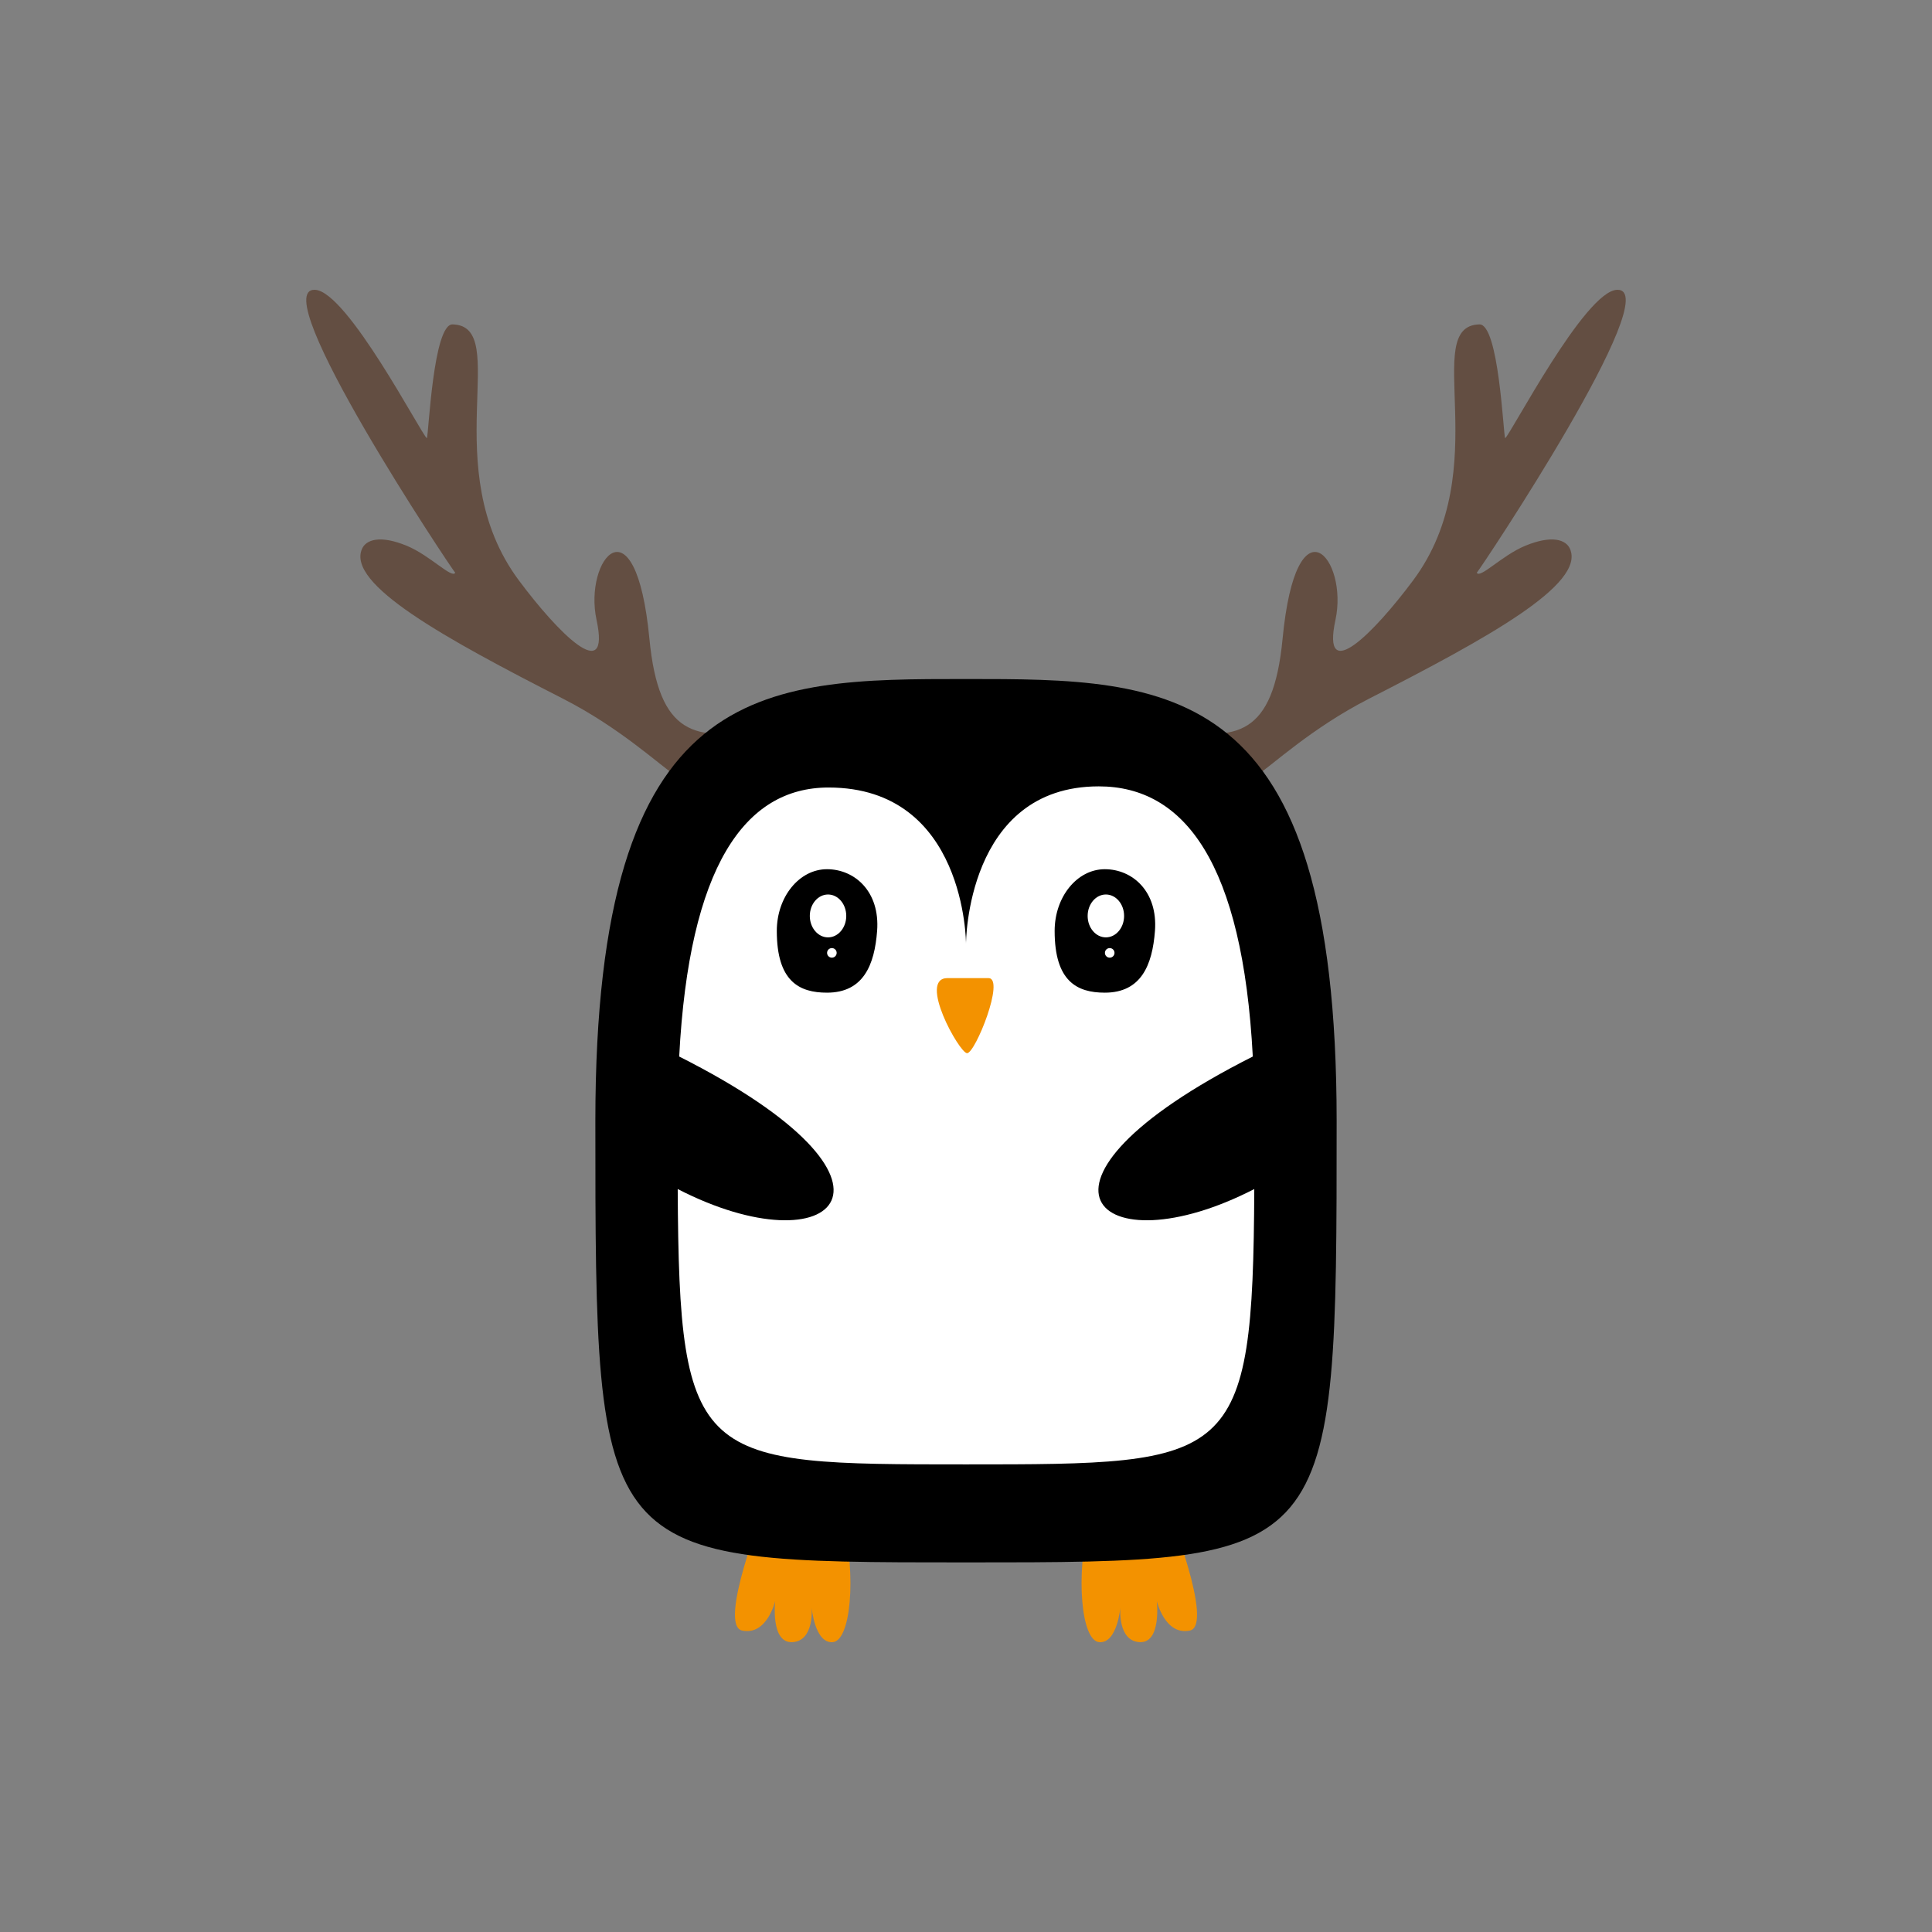 <?xml version="1.0" encoding="iso-8859-1"?>
<!-- Generator: Adobe Illustrator 21.1.0, SVG Export Plug-In . SVG Version: 6.00 Build 0)  -->
<svg version="1.1" id="Calque_1" xmlns="http://www.w3.org/2000/svg" xmlns:xlink="http://www.w3.org/1999/xlink" x="0px" y="0px"
	 width="432px" height="432px" viewBox="0 0 432 432" enable-background="new 0 0 432 432" xml:space="preserve">
<rect x="0" y="0" width="432" height="432" fill="#808080" stroke="none"/>
<g>
	<g>
		<path fill="#F39200" d="M188.441,339.579l-17.491-2.588c0,0-10.561,26.456-4.993,27.607s7.381-6.614,7.381-6.614
			s-1.105,9.49,3.861,9.202c4.966-0.288,4.287-7.764,4.287-7.764s0.68,8.065,4.705,7.771
			C190.217,366.898,191.554,352.52,188.441,339.579z"/>
		<path fill="#F39200" d="M243.559,339.579l17.491-2.588c0,0,10.561,26.456,4.993,27.607c-5.568,1.15-7.381-6.614-7.381-6.614
			s1.105,9.49-3.861,9.202c-4.966-0.288-4.287-7.764-4.287-7.764s-0.68,8.065-4.705,7.771
			C241.783,366.898,240.446,352.52,243.559,339.579z"/>
	</g>
	<g>
		<path fill="#634E42" d="M341.03,122.045c-5.181,2.142-10.112,7.419-10.814,6.019c1.026-1.152,42.599-63.57,31.387-63.263
			c-7.2,0.197-23.892,32.47-25.055,33.192c-0.414-1.15-1.425-25.571-5.753-25.458c-13.375,0.35,3.844,32.21-14.828,57.258
			c-8.722,11.7-20.562,23.677-17.353,8.804c2.923-13.555-8.744-27.809-11.829,4.263c-2.096,21.778-10.303,22.919-25.315,20.158
			c2.832,2.985,6.293,5.51,9.432,7.824c2.488,1.834,4.917,3.513,7.422,4.992c0.114-0.672,0.888-1.311,2.56-2.383
			c3.504-2.245,12.307-10.618,25.196-17.202c26.456-13.516,48.494-25.632,44.963-33.548
			C350.151,120.702,347.06,119.553,341.03,122.045z"/>
		<path fill="#634E42" d="M90.97,122.045c5.181,2.142,10.112,7.419,10.814,6.019c-1.026-1.152-42.599-63.57-31.387-63.263
			c7.2,0.197,23.892,32.47,25.055,33.192c0.414-1.15,1.424-25.571,5.753-25.458c13.375,0.35-3.844,32.21,14.828,57.258
			c8.722,11.7,20.562,23.677,17.353,8.804c-2.923-13.555,8.744-27.809,11.829,4.263c2.096,21.778,10.303,22.919,25.315,20.158
			c-2.832,2.985-6.293,5.51-9.432,7.824c-2.488,1.834-4.917,3.513-7.422,4.992c-0.114-0.672-0.888-1.311-2.56-2.383
			c-3.504-2.245-12.307-10.618-25.196-17.202c-26.456-13.516-48.494-25.632-44.963-33.548
			C81.849,120.702,84.94,119.553,90.97,122.045z"/>
	</g>
	<g>
		<path d="M216,151.829c-45.771,0-82.876,0-82.876,98.764s0,98.764,82.876,98.764s82.876,0,82.876-98.764
			S261.771,151.829,216,151.829z"/>
	</g>
	<path fill="#FFFFFF" d="M280.128,236.243c-2.27-43.173-15.205-60.41-34.438-60.41C216,175.833,216,211.014,216,211.014
		s0-34.924-30.738-34.924c-18.762,0-31.18,17.716-33.391,60.152c56.308,28.412,34.565,47.614-0.333,29.632
		c0.304,61.553,4.574,61.566,64.461,61.566s64.157-0.013,64.461-61.566C245.565,283.856,223.821,264.655,280.128,236.243z"/>
	<g>
		<path d="M184.91,194.357c-6.194,0-11.215,6.18-11.215,13.803c0,11.291,5.021,13.803,11.215,13.803
			c8.148,0,10.637-6.202,11.215-13.803C196.796,199.342,191.104,194.357,184.91,194.357z M186.009,214.138
			c-0.592,0-1.072-0.48-1.072-1.072s0.48-1.072,1.072-1.072s1.072,0.48,1.072,1.072S186.6,214.138,186.009,214.138z M185.15,209.598
			c-2.25,0-4.074-2.146-4.074-4.793s1.824-4.793,4.074-4.793c2.25,0,4.074,2.146,4.074,4.793S187.4,209.598,185.15,209.598z"/>
		<path d="M247.036,194.357c-6.194,0-11.215,6.18-11.215,13.803c0,11.291,5.021,13.803,11.215,13.803
			c8.148,0,10.637-6.202,11.215-13.803C258.922,199.342,253.23,194.357,247.036,194.357z M248.135,214.138
			c-0.592,0-1.072-0.48-1.072-1.072s0.48-1.072,1.072-1.072s1.072,0.48,1.072,1.072S248.727,214.138,248.135,214.138z
			 M247.276,209.598c-2.25,0-4.074-2.146-4.074-4.793s1.824-4.793,4.074-4.793s4.074,2.146,4.074,4.793
			S249.526,209.598,247.276,209.598z"/>
	</g>
	<path fill="#F39200" d="M221.019,218.705c-0.496,0-9.15,0-9.15,0c-6.71,0,2.673,16.794,4.373,16.794
		C218.079,235.499,224.814,218.705,221.019,218.705z"/>
</g>
<g>
</g>
<g>
</g>
<g>
</g>
<g>
</g>
<g>
</g>
<g>
</g>
</svg>
